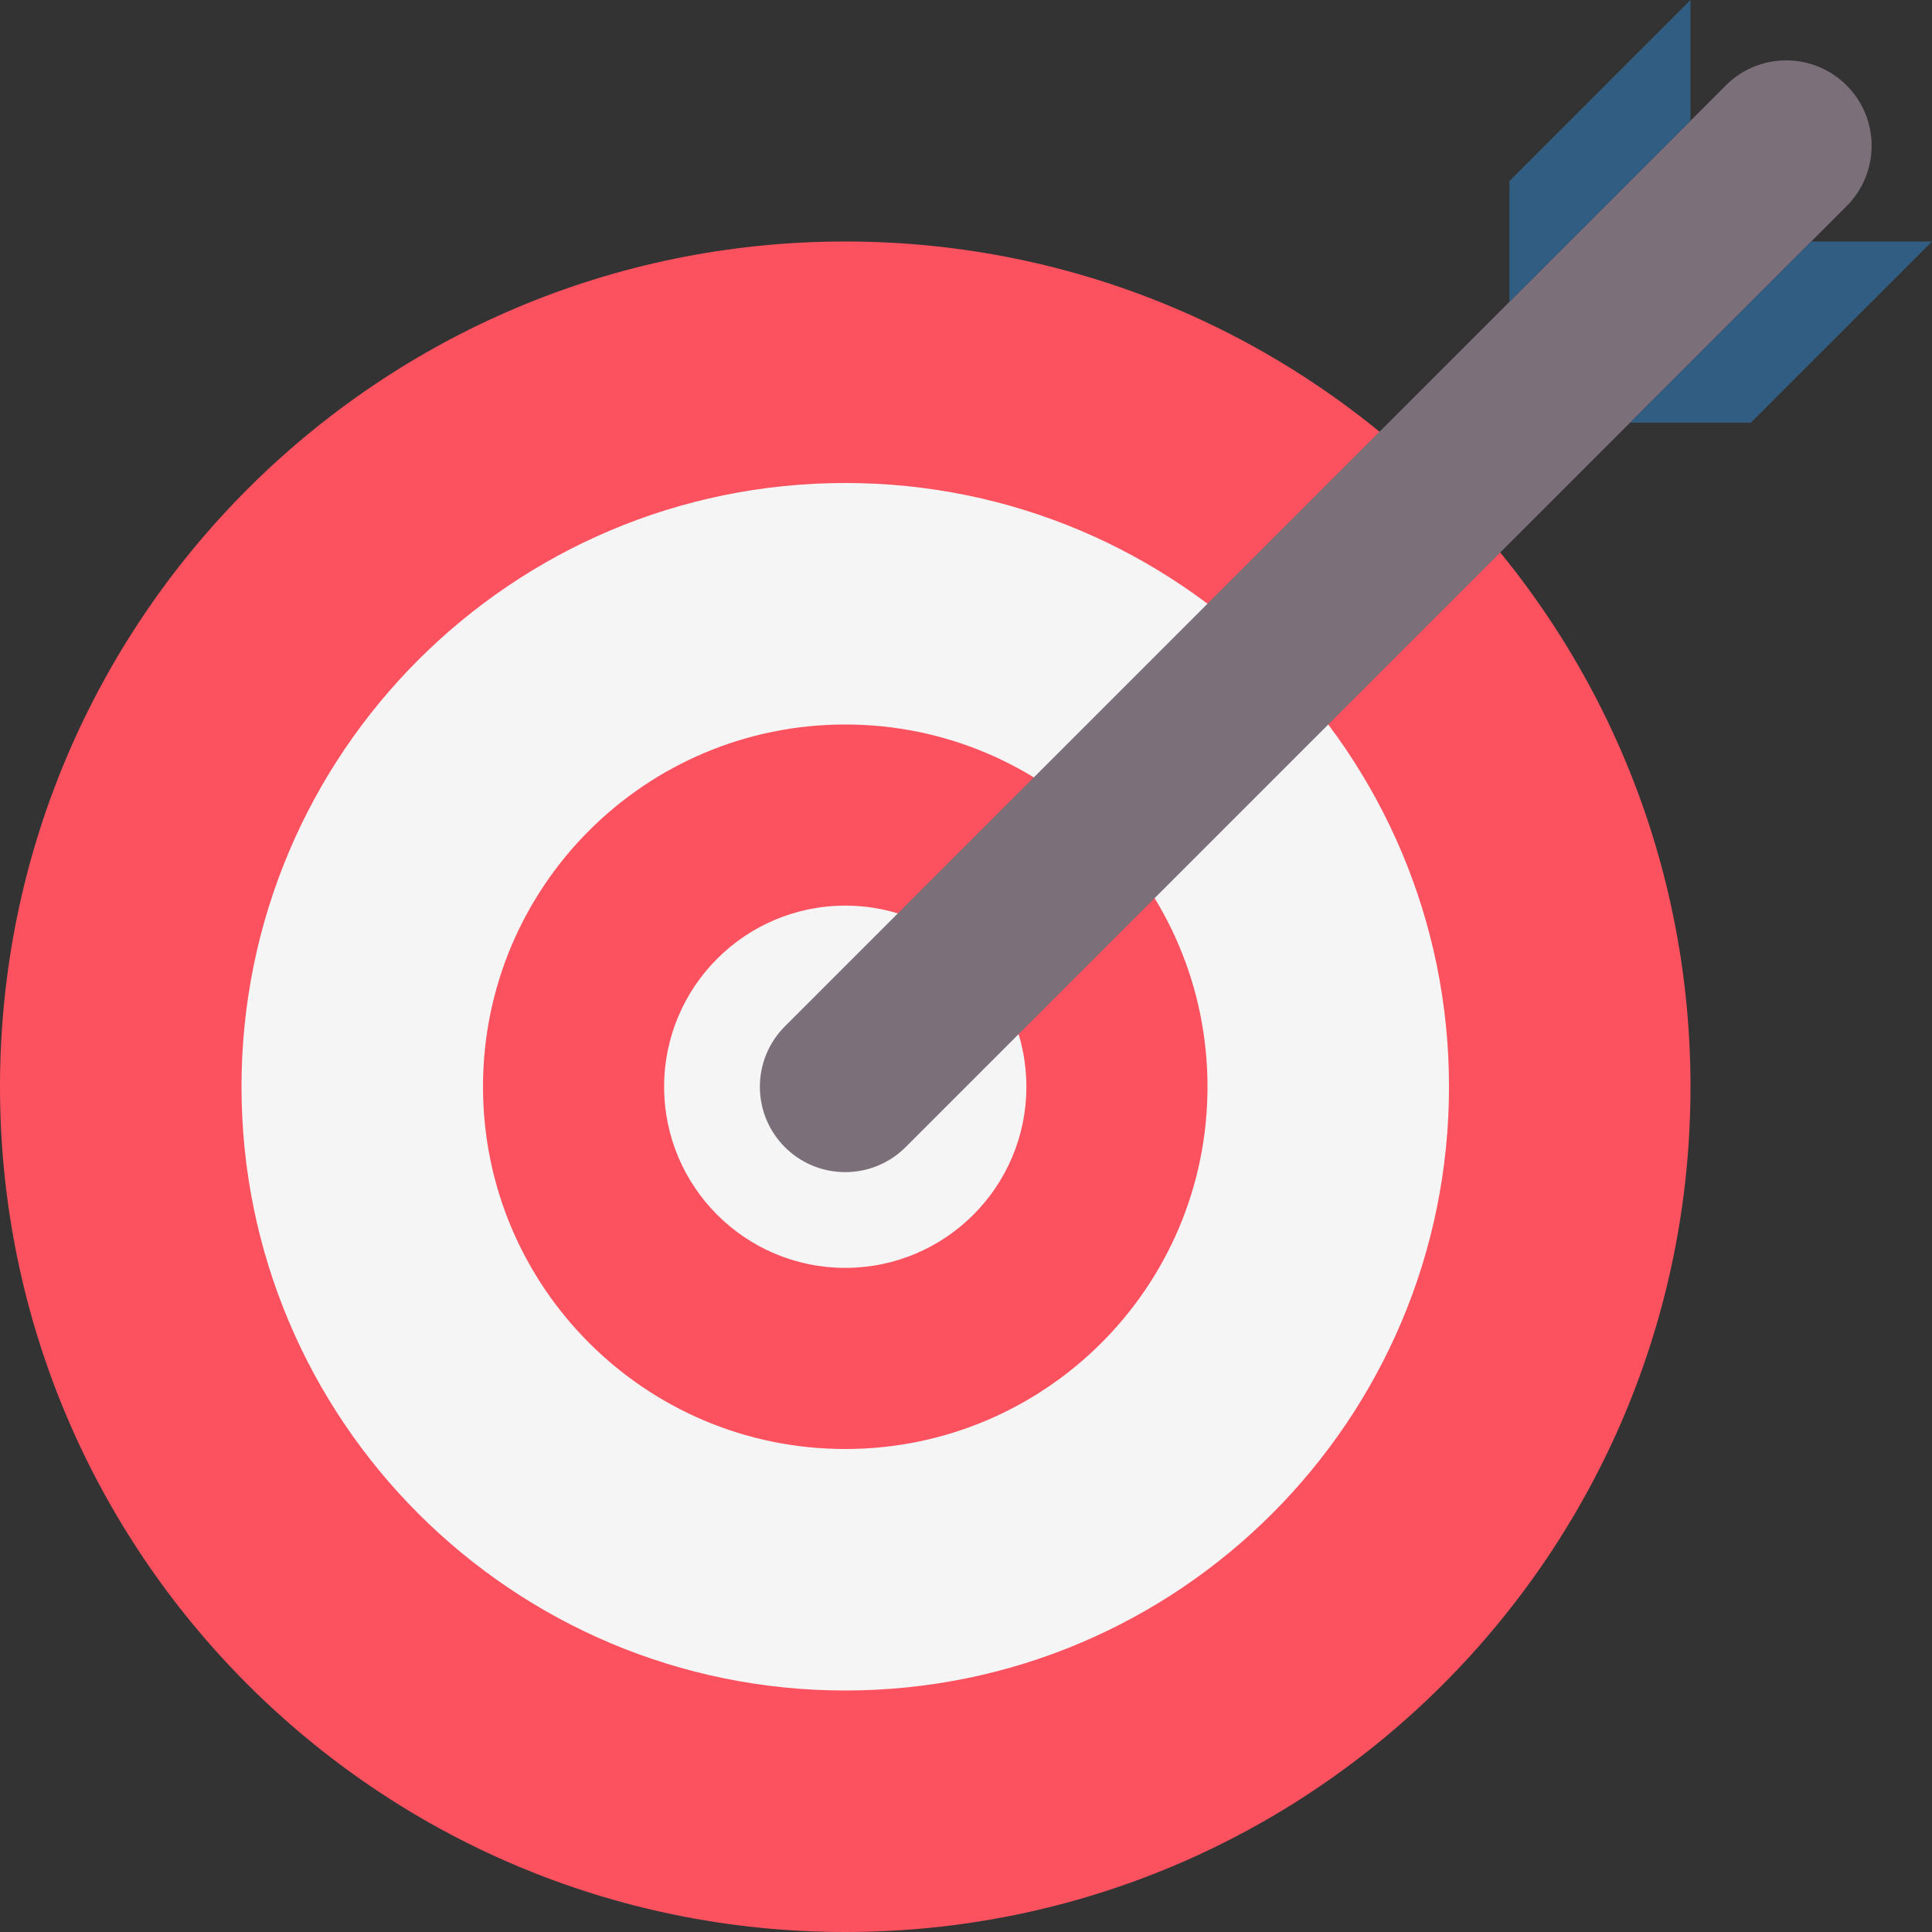 <svg width="16" height="16" viewBox="0 0 16 16" fill="none" xmlns="http://www.w3.org/2000/svg">
<rect x="0" y="0" width="16" height="16" fill="#333333" stroke="none"/>
<path d="M14 9C14 12.866 10.866 16 7 16C3.134 16 0 12.866 0 9C0 5.134 3.134 2 7 2C10.866 2 14 5.134 14 9Z" fill="#FC525F"/>
<path d="M12 9C12 11.761 9.761 14 7 14C4.239 14 2 11.761 2 9C2 6.239 4.239 4 7 4C9.761 4 12 6.239 12 9Z" fill="#F5F5F5"/>
<path d="M10 9C10 10.657 8.657 12 7 12C5.343 12 4 10.657 4 9C4 7.343 5.343 6 7 6C8.657 6 10 7.343 10 9Z" fill="#FC525F"/>
<path d="M8.5 9C8.5 9.828 7.828 10.5 7 10.5C6.172 10.5 5.5 9.828 5.5 9C5.5 8.172 6.172 7.5 7 7.5C7.828 7.5 8.5 8.172 8.5 9Z" fill="#F5F5F5"/>
<path d="M7 9.707C6.609 9.707 6.293 9.391 6.293 9C6.293 8.812 6.367 8.633 6.5 8.5L12.5 2.5L14 1L14.293 0.707C14.425 0.574 14.605 0.5 14.793 0.5C15.183 0.5 15.5 0.817 15.5 1.207C15.5 1.395 15.425 1.575 15.293 1.707L15 2L13.5 3.5L7.5 9.5C7.367 9.633 7.188 9.707 7 9.707Z" fill="#7B6F7A"/>
<path d="M14.5 3.5L16 2H15L13.5 3.5H14.5Z" fill="#305D81"/>
<path d="M14 1V0L12.5 1.5V2.5L14 1Z" fill="#305D81"/>
</svg>
